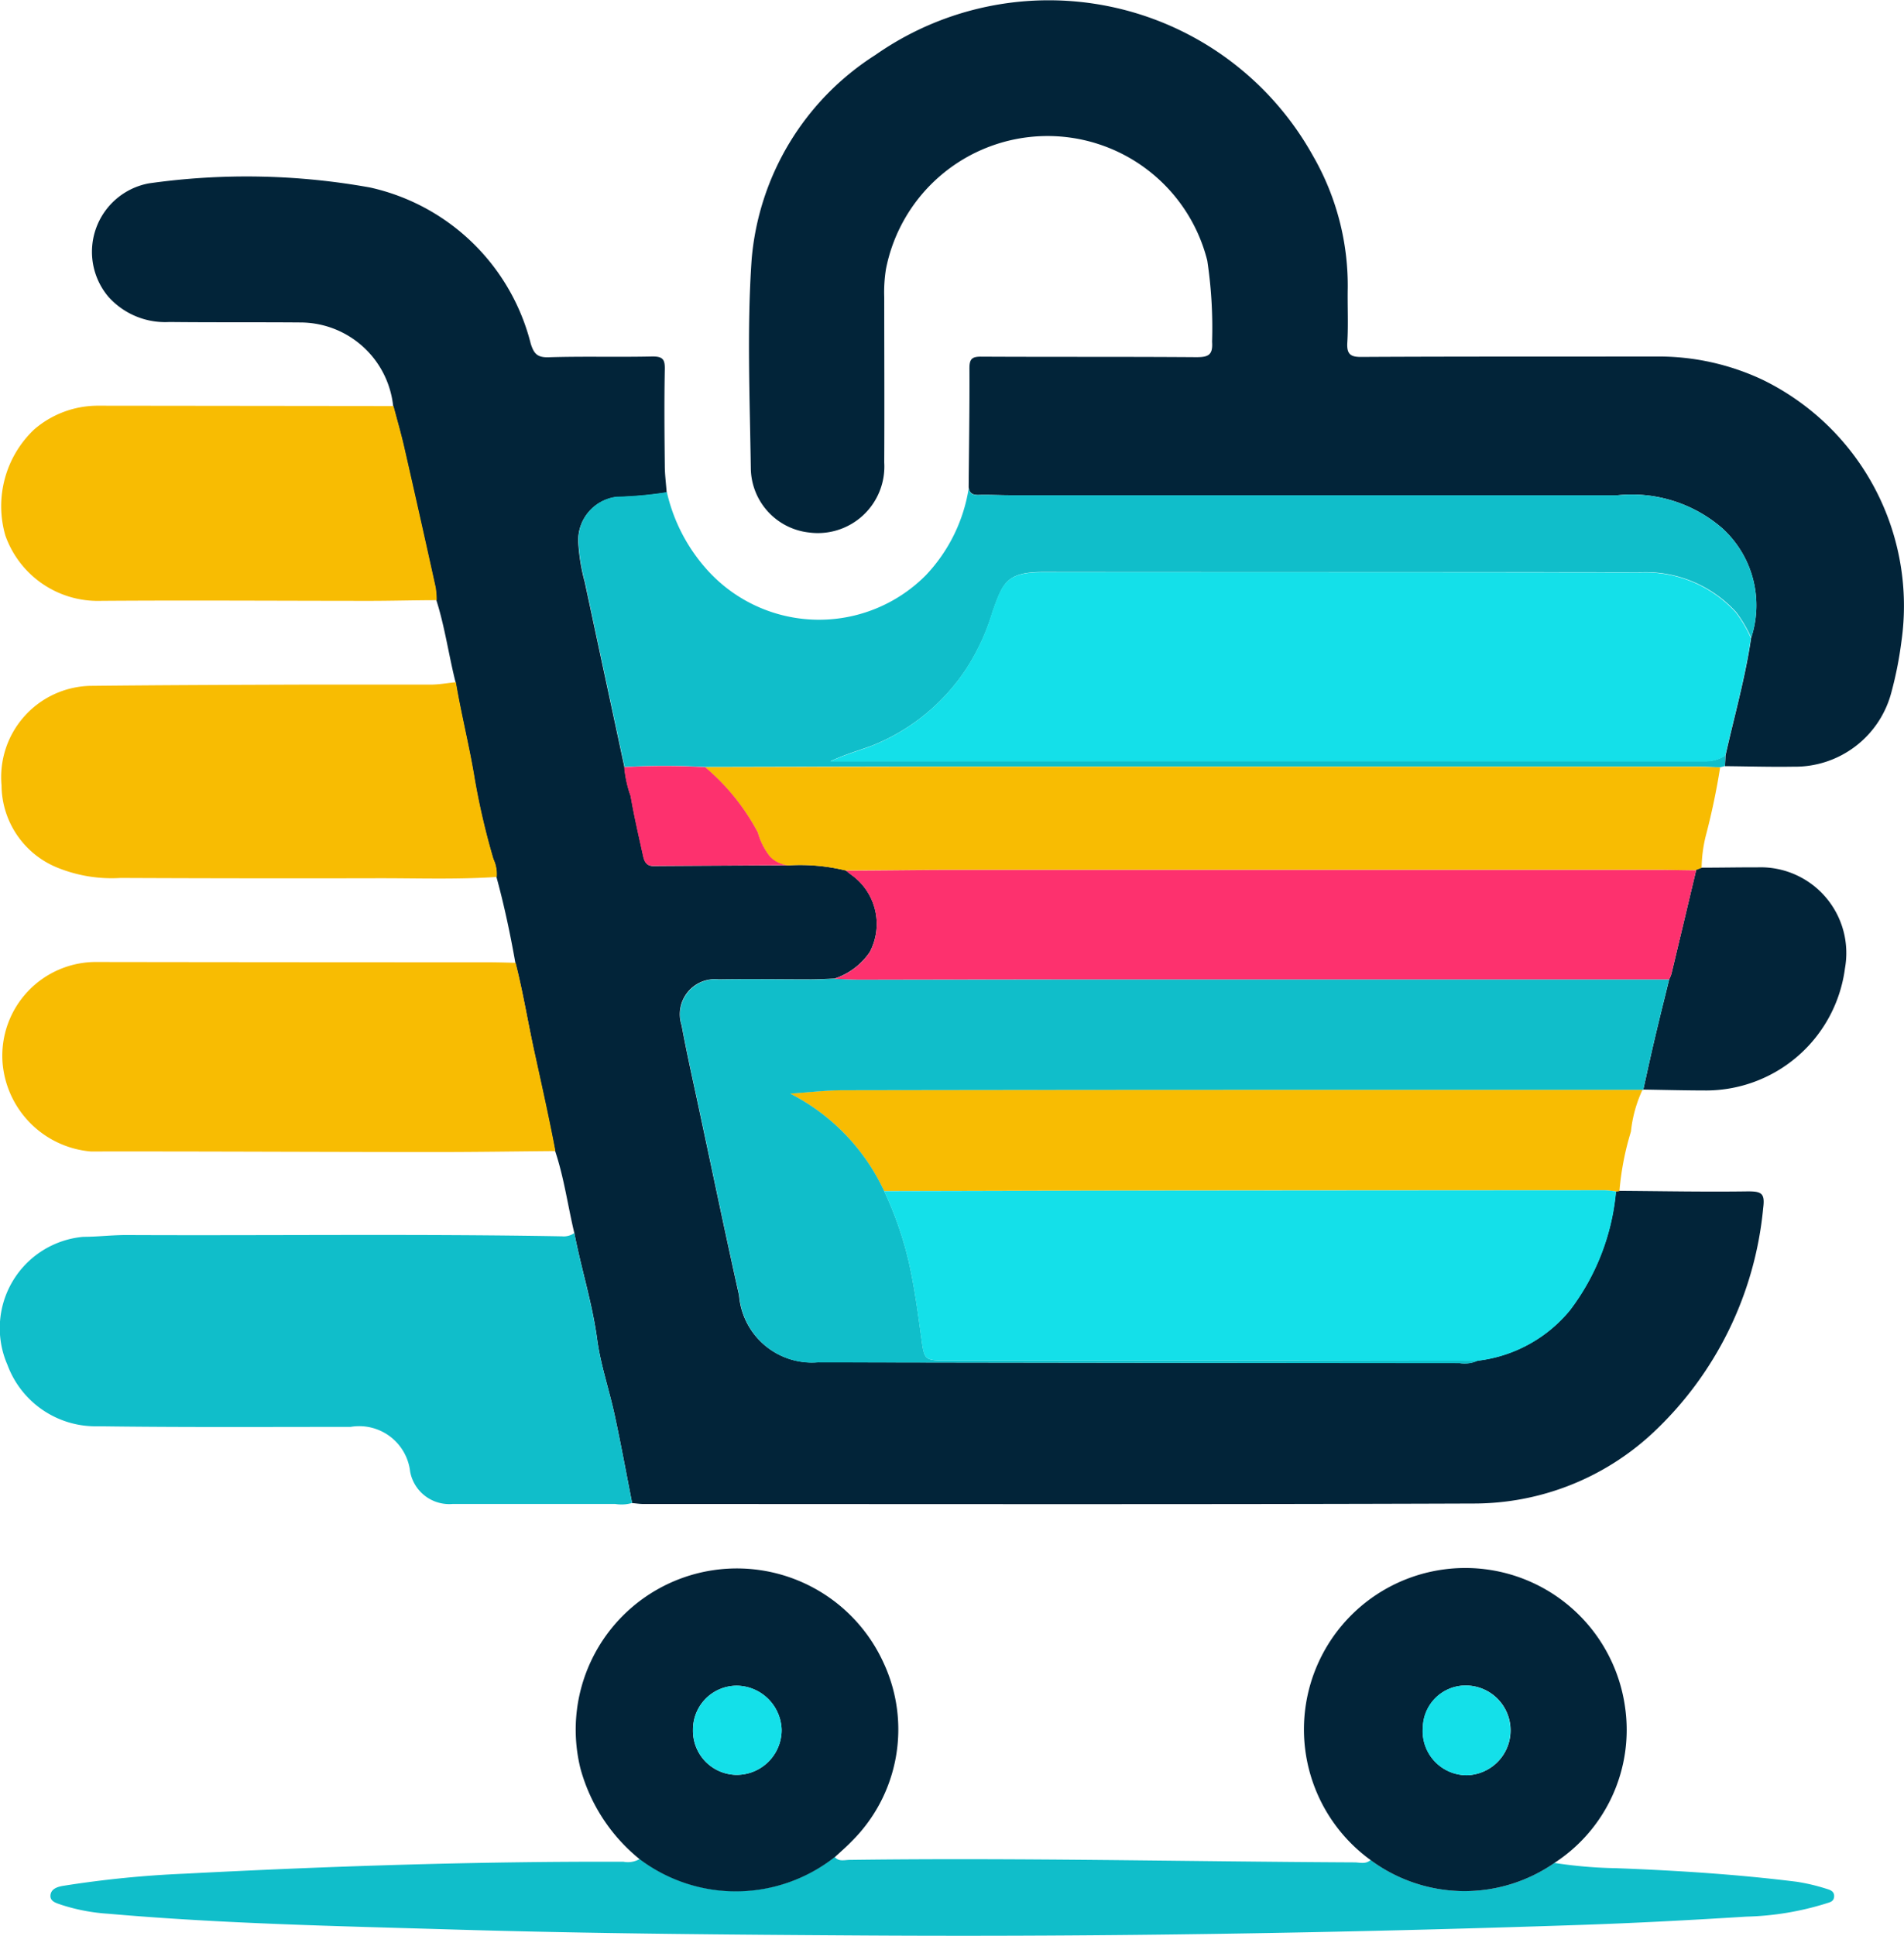 <svg xmlns="http://www.w3.org/2000/svg" width="39.644" height="40.29" viewBox="0 0 39.644 40.29"><defs><style>.a{fill:#022439;}.b{fill:#10beca;}.c{fill:#f8bc02;}.d{fill:#14e0e9;}.e{fill:#fd316e;}</style></defs><path class="a" d="M12.782,27.214c-.136-.568-.213-1.151-.4-1.708-.132-.679-.281-1.353-.428-2.029-.137-.628-.239-1.264-.4-1.889-.106-.6-.233-1.2-.394-1.787a.737.737,0,0,0-.068-.372,14.8,14.8,0,0,1-.39-1.671c-.11-.675-.279-1.336-.393-2.009-.143-.567-.222-1.149-.4-1.708a1.857,1.857,0,0,0-.021-.266q-.325-1.466-.658-2.931c-.064-.283-.146-.562-.22-.843a1.945,1.945,0,0,0-1.9-1.738c-.92-.008-1.839,0-2.759-.01A1.586,1.586,0,0,1,3.083,7.73a1.449,1.449,0,0,1,.844-2.363,14.492,14.492,0,0,1,4.605.087,4.441,4.441,0,0,1,3.343,3.251c.066.207.136.289.372.282.721-.023,1.444,0,2.165-.017.218,0,.258.068.254.268-.013.665-.007,1.331,0,2,0,.188.026.376.039.563a8.044,8.044,0,0,1-1.051.095.907.907,0,0,0-.791.92,4,4,0,0,0,.136.849q.413,1.928.827,3.856a2.4,2.4,0,0,0,.132.6c.072.418.169.833.26,1.248.024.108.064.207.209.207q1.4-.009,2.807-.014a4.011,4.011,0,0,1,1.2.105c.047.036.092.074.14.108a1.254,1.254,0,0,1,.36,1.591,1.427,1.427,0,0,1-.736.553c-.158.006-.316.015-.475.016-.643,0-1.286-.011-1.93,0a.731.731,0,0,0-.777.957c.108.585.24,1.165.364,1.748.276,1.29.544,2.582.832,3.869a1.519,1.519,0,0,0,1.642,1.394q6.679.013,13.358.016a.667.667,0,0,0,.377-.049,2.933,2.933,0,0,0,1.918-1.046,4.794,4.794,0,0,0,.962-2.477l.08-.011c.89.006,1.78.024,2.671.011.281,0,.357.04.316.347a7.349,7.349,0,0,1-2.295,4.678A5.469,5.469,0,0,1,31.5,32.844c-5.759.021-11.519.01-17.279.01-.078,0-.157-.013-.235-.019-.12-.61-.232-1.222-.363-1.829-.114-.528-.293-1.045-.365-1.577-.1-.752-.332-1.471-.475-2.212Z" transform="translate(-0.824 -1.551)"/><path class="a" d="M26.855,10.143c.007-.825.02-1.65.016-2.475,0-.193.049-.246.242-.245,1.494.008,2.988,0,4.482.011.246,0,.348-.04.328-.32a9.374,9.374,0,0,0-.1-1.691,3.429,3.429,0,0,0-6.69.177,3.072,3.072,0,0,0-.036.594c0,1.144.006,2.287,0,3.431a1.385,1.385,0,0,1-1.565,1.458,1.362,1.362,0,0,1-1.213-1.328c-.02-1.452-.083-2.909.017-4.353a5.6,5.6,0,0,1,2.577-4.258,6.293,6.293,0,0,1,9.108,2.094,5.407,5.407,0,0,1,.727,2.758c-.007.378.014.757-.009,1.133-.016.259.08.305.317.3,2.049-.011,4.1-.006,6.145-.009a5.09,5.09,0,0,1,2.182.483,5.234,5.234,0,0,1,2.893,5.451,7.833,7.833,0,0,1-.207,1.049,2.072,2.072,0,0,1-2.041,1.554c-.475.008-.95-.007-1.424-.011,0-.075.007-.149.01-.224.182-.815.413-1.62.534-2.448a2.166,2.166,0,0,0-.606-2.283,2.88,2.88,0,0,0-2.171-.684l-12.664,0c-.218,0-.435-.013-.652-.006-.122,0-.185-.039-.2-.159Z" transform="translate(-6.686 0)"/><path class="b" d="M25.332,14.422c.01.121.073.163.2.159.217-.007.435.006.652.006l12.664,0a2.882,2.882,0,0,1,2.171.684,2.166,2.166,0,0,1,.606,2.283,2.662,2.662,0,0,0-.311-.532,2.555,2.555,0,0,0-1.986-.833c-4.146-.007-8.293,0-12.439-.006-.775,0-.847.231-1.06.828a4.6,4.6,0,0,1-.526,1.155,4.218,4.218,0,0,1-2.006,1.64c-.279.1-.567.185-.842.316h.206q9.01,0,18.02,0A.741.741,0,0,0,41.086,20c0,.075-.006.149-.01.224l-.092.023c-.168,0-.335-.014-.5-.014q-7.918,0-15.836,0c-1.6,0-3.2.006-4.8.009a14.884,14.884,0,0,0-1.68,0q-.414-1.927-.827-3.856a3.954,3.954,0,0,1-.136-.849.907.907,0,0,1,.791-.92,8.043,8.043,0,0,0,1.051-.095,3.613,3.613,0,0,0,.812,1.587,3.133,3.133,0,0,0,4.577.146,3.4,3.4,0,0,0,.9-1.838Z" transform="translate(-5.162 -4.279)"/><path class="b" d="M11.958,36.492c.142.741.372,1.46.475,2.212.072.532.251,1.05.365,1.577.131.608.244,1.219.363,1.829a.806.806,0,0,1-.352.02q-1.692,0-3.384,0a.828.828,0,0,1-.885-.672A1.068,1.068,0,0,0,7.3,40.526c-1.752,0-3.5.011-5.255-.013A1.957,1.957,0,0,1,.156,39.237a1.908,1.908,0,0,1,1.579-2.667c.306,0,.612-.039.918-.037,3.017.014,6.035-.027,9.052.027a.376.376,0,0,0,.252-.068Z" transform="translate(0 -10.828)"/><path class="b" d="M17.831,54.96c.087.1.2.06.307.059,3.5-.047,7.007.035,10.51.052.113,0,.238.045.339-.05a3.283,3.283,0,0,0,3.828.061,9.446,9.446,0,0,0,1.291.11c1.254.048,2.507.127,3.753.282a4.09,4.09,0,0,1,.631.15c.066.02.156.049.149.158s-.092.118-.164.143a6.064,6.064,0,0,1-1.66.275c-1.155.072-2.31.134-3.466.173-4.944.167-9.89.249-14.837.22-2.879-.017-5.758-.039-8.635-.125-2.391-.071-4.785-.119-7.171-.328a3.965,3.965,0,0,1-.985-.188c-.1-.035-.234-.068-.22-.2s.147-.174.265-.193A21.994,21.994,0,0,1,4.3,55.306c3.042-.158,6.087-.258,9.133-.248A.483.483,0,0,0,13.769,55a3.329,3.329,0,0,0,4.061-.044Z" transform="translate(-0.45 -16.309)"/><path class="c" d="M20.975,22.7q2.4-.005,4.8-.009,7.918,0,15.836,0c.168,0,.335.009.5.014a14.454,14.454,0,0,1-.3,1.428,2.924,2.924,0,0,0-.086.665l-.122.048c-.265,0-.529-.009-.794-.009q-7.328,0-14.656,0c-.752,0-1.5.009-2.254.014a4,4,0,0,0-1.2-.105.6.6,0,0,1-.372-.179,1.4,1.4,0,0,1-.253-.5,4.562,4.562,0,0,0-1.1-1.363Z" transform="translate(-6.295 -6.733)"/><path class="c" d="M10.758,28.487c.159.625.26,1.261.4,1.889.148.675.3,1.35.428,2.029-.821.007-1.641.02-2.462.02-2.4,0-4.807-.015-7.21-.011a2.018,2.018,0,0,1-1.839-1.85A1.952,1.952,0,0,1,2.064,28.47q4.05.006,8.1.006c.2,0,.4.006.593.011Z" transform="translate(-0.022 -8.448)"/><path class="c" d="M9.506,20.191c.113.673.283,1.334.393,2.009a14.993,14.993,0,0,0,.39,1.671.737.737,0,0,1,.068.372c-.83.056-1.661.025-2.491.027q-2.671.006-5.341-.006a3.008,3.008,0,0,1-1.279-.2,1.862,1.862,0,0,1-1.2-1.729,1.9,1.9,0,0,1,1.839-2.069c1.463-.016,2.927-.021,4.39-.026.9,0,1.8,0,2.7,0,.176,0,.351-.032.528-.05Z" transform="translate(-0.014 -5.991)"/><path class="c" d="M40.782,34.357l-.08.011a2.03,2.03,0,0,0-.234-.026q-5.309,0-10.618.008-2.194,0-4.388.011A4.327,4.327,0,0,0,23.5,32.328c.4-.026.76-.069,1.118-.07q4.852-.011,9.7-.008l6.943,0-.012.009a2.73,2.73,0,0,0-.237.863,5.863,5.863,0,0,0-.239,1.238Z" transform="translate(-7.054 -9.569)"/><path class="c" d="M8.2,12.015c.073.281.155.56.22.843q.335,1.464.658,2.931a1.857,1.857,0,0,1,.021.266c-.465,0-.929.014-1.394.014-1.871,0-3.742-.014-5.612,0A2.04,2.04,0,0,1,.117,14.707a2.2,2.2,0,0,1,.594-2.2,2.029,2.029,0,0,1,1.343-.5l6.146.007Z" transform="translate(-0.006 -3.563)"/><path class="a" d="M22.525,52.428a3.329,3.329,0,0,1-4.061.044,3.666,3.666,0,0,1-1.232-1.883,3.356,3.356,0,0,1,6.312-2.2,3.28,3.28,0,0,1-.67,3.715c-.11.114-.231.217-.347.325Zm-2.951-2.647a.916.916,0,0,0,.85.933.934.934,0,0,0,.995-.941.946.946,0,0,0-.915-.912.912.912,0,0,0-.93.92Z" transform="translate(-5.145 -13.776)"/><path class="a" d="M44.018,52.548a3.283,3.283,0,0,1-3.828-.061,3.359,3.359,0,1,1,5.3-3.175,3.3,3.3,0,0,1-1.473,3.236Zm-2.741-2.777a.918.918,0,0,0,.925.951.934.934,0,0,0,0-1.867.891.891,0,0,0-.922.916Z" transform="translate(-11.653 -13.774)"/><path class="a" d="M48.871,30.306l.012-.009c.074-.333.146-.667.224-1,.1-.433.21-.864.316-1.3a.692.692,0,0,0,.045-.108q.259-1.081.516-2.163l.122-.048c.386,0,.772-.008,1.158-.007a1.785,1.785,0,0,1,1.818,2.1,2.921,2.921,0,0,1-2.875,2.544c-.444,0-.89-.012-1.335-.019Z" transform="translate(-14.667 -7.619)"/><path class="b" d="M40.832,28.977c-.106.432-.213.863-.316,1.3-.078.332-.15.666-.224,1l-6.943,0q-4.852,0-9.7.008c-.358,0-.716.044-1.118.07a4.331,4.331,0,0,1,1.958,2.032,7.4,7.4,0,0,1,.507,1.452c.123.537.195,1.087.27,1.634.057.415.068.438.492.438h7.028q2.031,0,4.062.006a.667.667,0,0,1-.377.049q-6.679-.005-13.358-.016a1.519,1.519,0,0,1-1.642-1.394c-.288-1.287-.557-2.579-.832-3.869-.125-.582-.255-1.162-.364-1.748a.731.731,0,0,1,.777-.957c.643-.015,1.286,0,1.93,0,.158,0,.316-.011.475-.016.178.006.356.018.533.018,1.769,0,3.539-.006,5.309-.006q5.769,0,11.538,0Z" transform="translate(-6.078 -8.594)"/><path class="d" d="M38.662,38.775q-2.031,0-4.062-.006H27.572c-.424,0-.435-.023-.492-.438-.076-.547-.147-1.1-.27-1.634a7.426,7.426,0,0,0-.507-1.452q2.194-.005,4.388-.011,5.309-.005,10.618-.008a2.031,2.031,0,0,1,.234.026,4.788,4.788,0,0,1-.962,2.477A2.934,2.934,0,0,1,38.662,38.775Z" transform="translate(-7.894 -10.453)"/><path class="e" d="M42.205,28.022q-5.769,0-11.538,0-2.654,0-5.309.006c-.178,0-.356-.012-.533-.018a1.432,1.432,0,0,0,.736-.553,1.253,1.253,0,0,0-.36-1.591c-.048-.034-.093-.072-.14-.108.751,0,1.5-.014,2.254-.014H41.972c.265,0,.529.006.794.009q-.257,1.081-.516,2.163a.721.721,0,0,1-.045.108Z" transform="translate(-7.451 -7.638)"/><path class="e" d="M20.254,22.692a4.571,4.571,0,0,1,1.1,1.363,1.406,1.406,0,0,0,.253.5.6.6,0,0,0,.372.179q-1.4.006-2.808.014c-.145,0-.185-.1-.209-.207-.092-.415-.188-.829-.26-1.248a2.421,2.421,0,0,1-.132-.6,14.72,14.72,0,0,1,1.68,0Z" transform="translate(-5.574 -6.726)"/><path class="d" d="M43.338,20.749a.74.74,0,0,1-.409.124q-9.01-.006-18.02,0H24.7c.275-.131.563-.214.842-.316a4.222,4.222,0,0,0,2.006-1.64,4.571,4.571,0,0,0,.526-1.155c.213-.6.284-.83,1.06-.828,4.146,0,8.293,0,12.439.006a2.556,2.556,0,0,1,1.986.833,2.7,2.7,0,0,1,.311.532c-.12.828-.352,1.633-.534,2.448Z" transform="translate(-7.414 -5.024)"/><path class="d" d="M20.618,50.808a.912.912,0,0,1,.93-.92.946.946,0,0,1,.915.912.934.934,0,0,1-.995.941.916.916,0,0,1-.85-.933Z" transform="translate(-6.188 -14.803)"/><path class="d" d="M42.327,50.8a.89.89,0,0,1,.922-.916.934.934,0,0,1,0,1.867.918.918,0,0,1-.925-.951Z" transform="translate(-12.703 -14.802)"/></svg>